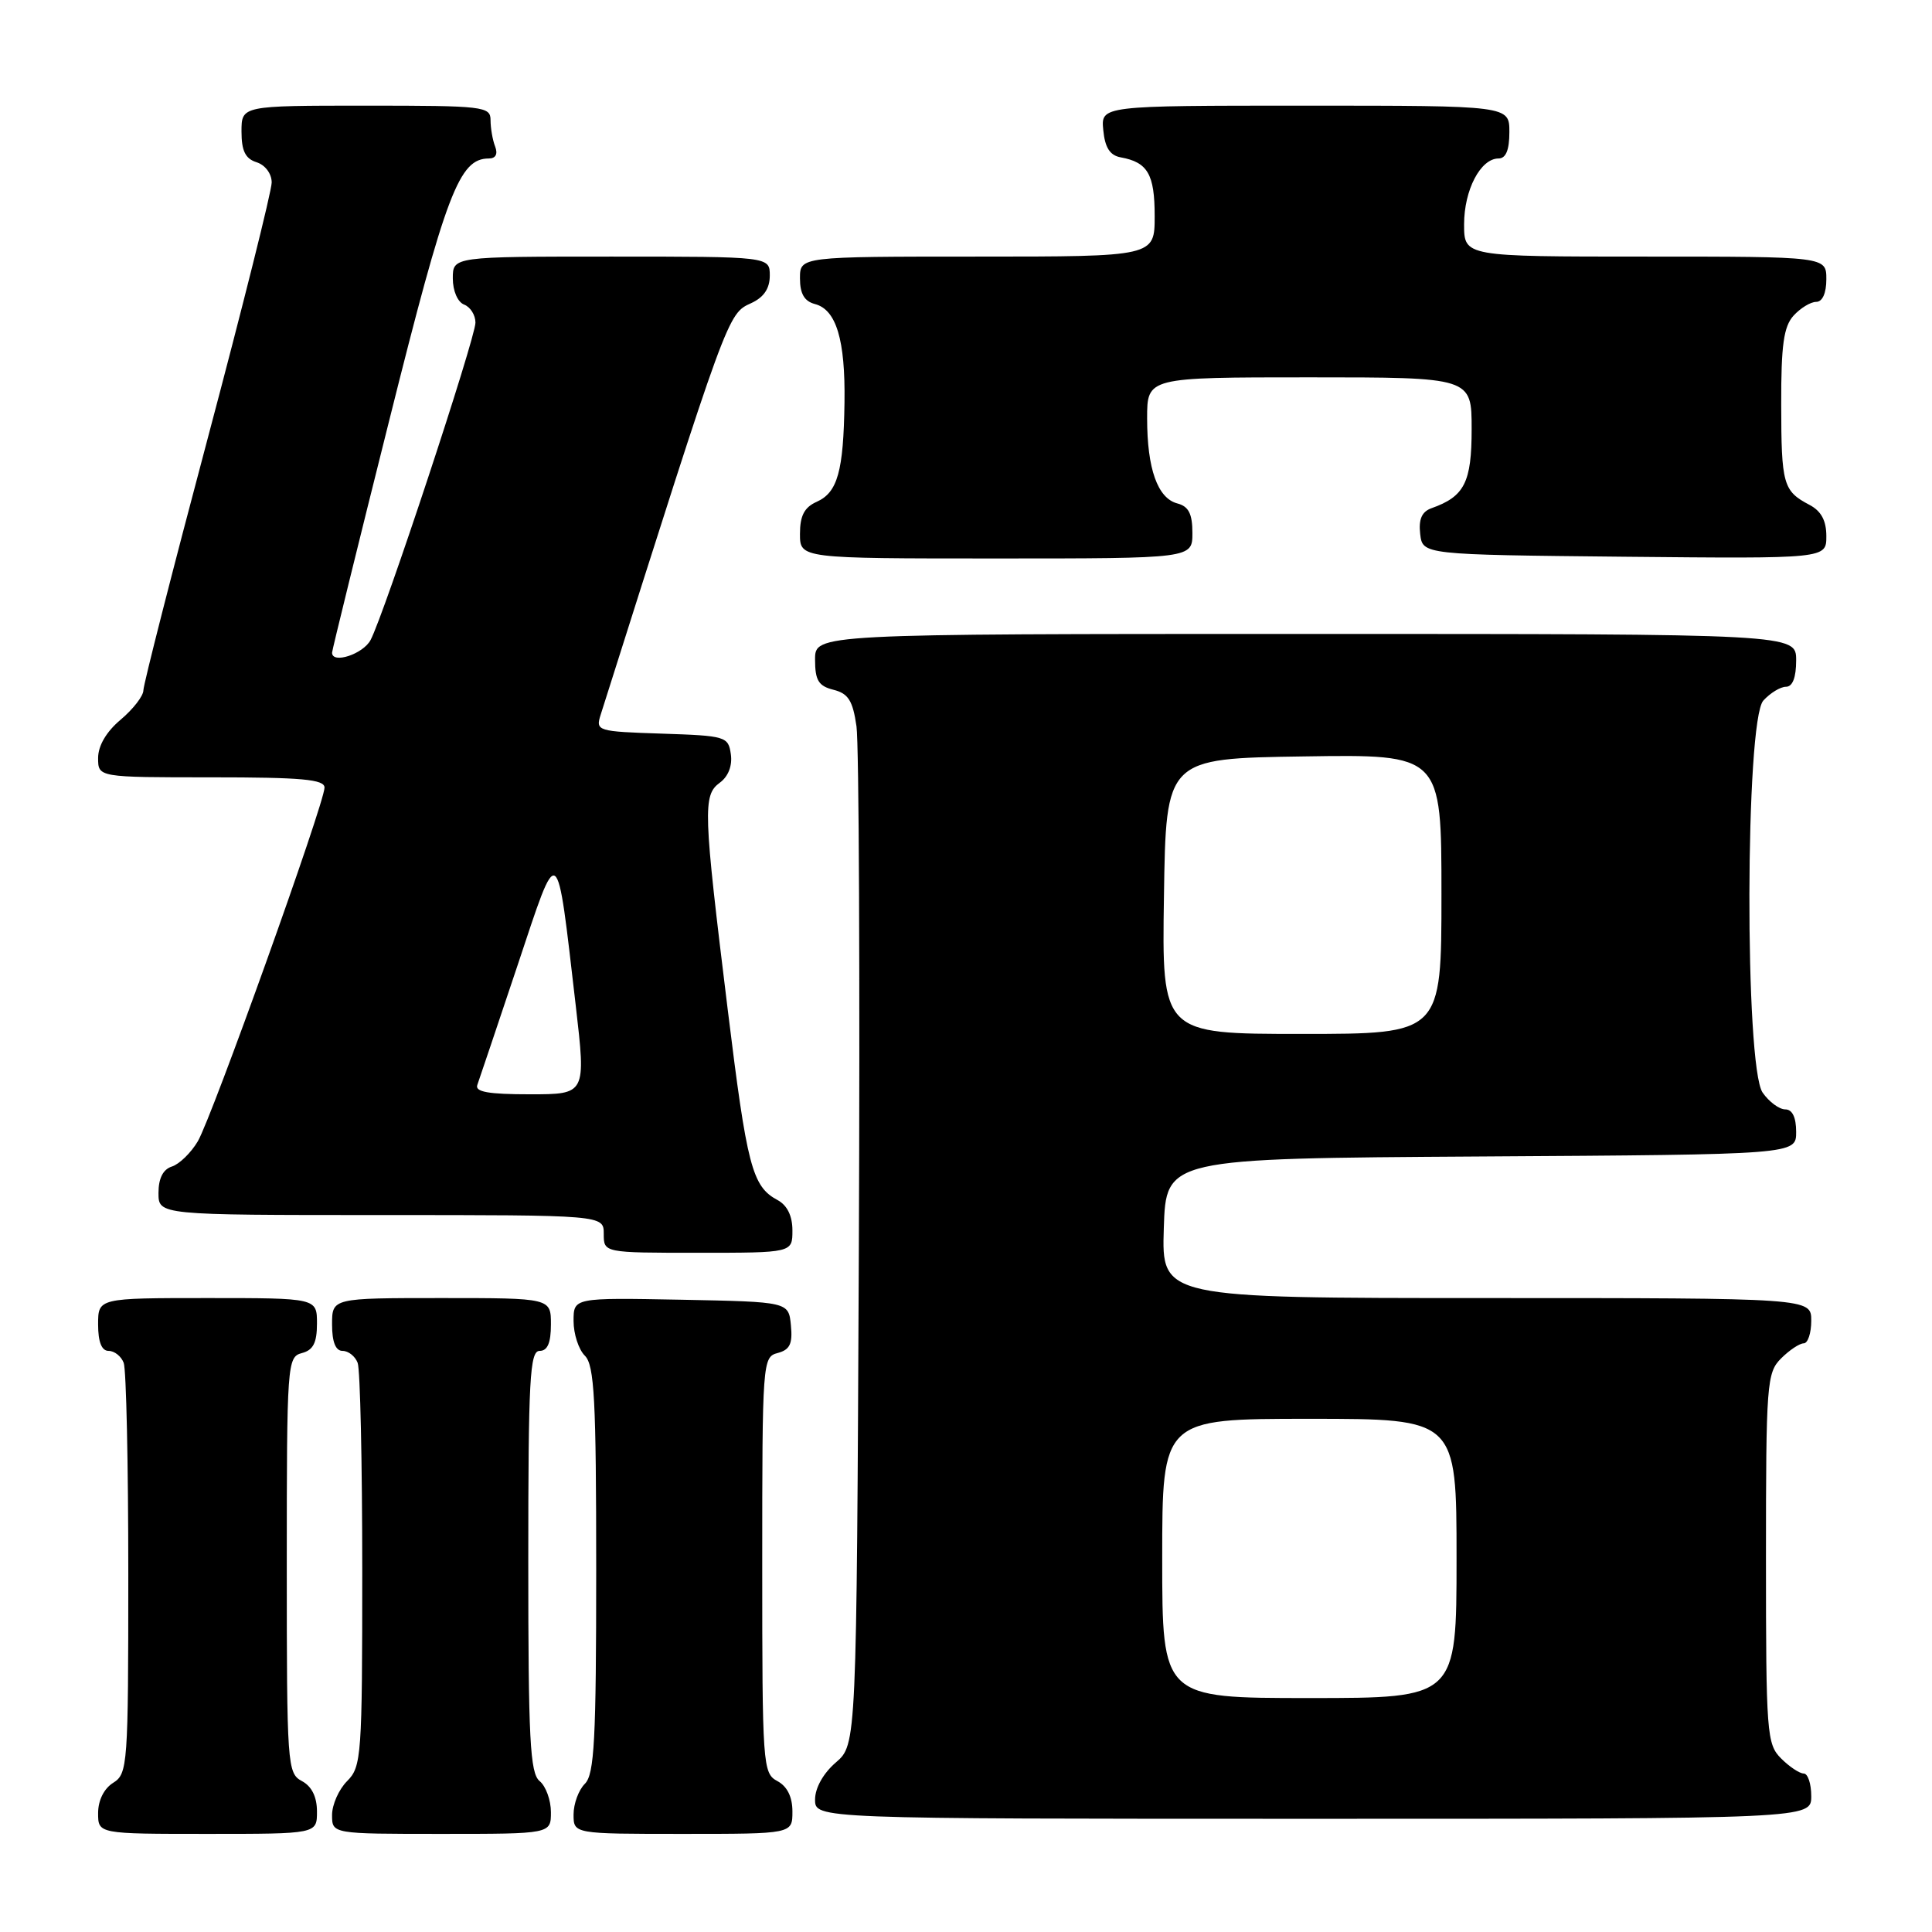 <?xml version="1.0" encoding="UTF-8" standalone="no"?>
<!DOCTYPE svg PUBLIC "-//W3C//DTD SVG 1.1//EN" "http://www.w3.org/Graphics/SVG/1.1/DTD/svg11.dtd" >
<svg xmlns="http://www.w3.org/2000/svg" xmlns:xlink="http://www.w3.org/1999/xlink" version="1.1" viewBox="0 0 256 256">
 <g >
 <path fill="currentColor"
d=" M 42.00 240.04 C 42.00 238.09 41.31 236.70 40.00 236.00 C 38.07 234.97 38.00 233.91 38.00 207.37 C 38.00 180.65 38.06 179.80 40.00 179.29 C 41.50 178.90 42.00 177.93 42.00 175.38 C 42.00 172.00 42.00 172.00 27.50 172.00 C 13.00 172.00 13.00 172.00 13.00 175.50 C 13.00 177.82 13.47 179.00 14.39 179.00 C 15.16 179.00 16.06 179.71 16.39 180.58 C 16.73 181.45 17.00 194.05 17.00 208.57 C 17.00 233.90 16.92 235.03 15.00 236.23 C 13.78 236.99 13.00 238.56 13.00 240.24 C 13.00 243.00 13.00 243.00 27.50 243.00 C 42.00 243.00 42.00 243.00 42.00 240.04 Z  M 73.00 240.12 C 73.00 238.54 72.33 236.68 71.50 236.00 C 70.23 234.95 70.00 230.44 70.00 206.88 C 70.00 182.76 70.20 179.00 71.50 179.00 C 72.55 179.00 73.00 177.94 73.00 175.50 C 73.00 172.00 73.00 172.00 58.50 172.00 C 44.00 172.00 44.00 172.00 44.00 175.50 C 44.00 177.82 44.47 179.00 45.39 179.00 C 46.16 179.00 47.06 179.71 47.39 180.58 C 47.73 181.45 48.00 193.83 48.00 208.08 C 48.00 232.67 47.90 234.10 46.00 236.00 C 44.90 237.10 44.00 239.12 44.00 240.50 C 44.00 243.00 44.00 243.00 58.50 243.00 C 73.00 243.00 73.00 243.00 73.00 240.12 Z  M 105.00 240.04 C 105.00 238.09 104.31 236.70 103.00 236.00 C 101.07 234.97 101.00 233.91 101.00 207.37 C 101.00 180.41 101.04 179.80 103.05 179.28 C 104.66 178.85 105.04 178.07 104.80 175.62 C 104.50 172.50 104.50 172.50 90.25 172.22 C 76.00 171.95 76.00 171.95 76.00 175.04 C 76.00 176.75 76.67 178.82 77.50 179.64 C 78.76 180.90 79.00 185.46 79.00 208.00 C 79.00 230.54 78.76 235.10 77.50 236.36 C 76.67 237.18 76.00 239.01 76.00 240.43 C 76.00 243.00 76.00 243.00 90.50 243.00 C 105.00 243.00 105.00 243.00 105.00 240.04 Z  M 240.00 238.00 C 240.00 236.35 239.55 235.00 239.00 235.00 C 238.45 235.00 237.10 234.10 236.00 233.00 C 234.11 231.11 234.00 229.67 234.00 206.50 C 234.00 183.33 234.11 181.89 236.00 180.00 C 237.10 178.90 238.45 178.00 239.00 178.00 C 239.55 178.00 240.00 176.65 240.00 175.00 C 240.00 172.00 240.00 172.00 196.96 172.00 C 153.92 172.00 153.92 172.00 154.21 162.75 C 154.50 153.50 154.50 153.50 196.25 153.24 C 238.00 152.98 238.00 152.98 238.00 149.99 C 238.00 148.05 237.49 147.00 236.56 147.00 C 235.76 147.00 234.41 146.00 233.56 144.78 C 231.16 141.35 231.25 95.49 233.65 92.83 C 234.57 91.82 235.92 91.00 236.65 91.00 C 237.53 91.00 238.00 89.77 238.00 87.50 C 238.00 84.00 238.00 84.00 173.00 84.00 C 108.00 84.00 108.00 84.00 108.00 87.39 C 108.00 90.15 108.45 90.90 110.44 91.40 C 112.40 91.89 113.00 92.83 113.49 96.25 C 113.82 98.59 113.96 129.90 113.80 165.84 C 113.50 231.17 113.50 231.17 110.75 233.54 C 109.09 234.97 108.00 236.91 108.00 238.45 C 108.00 241.00 108.00 241.00 174.00 241.00 C 240.00 241.00 240.00 241.00 240.00 238.00 Z  M 105.00 163.04 C 105.00 161.11 104.31 159.70 103.02 159.01 C 99.66 157.21 98.98 154.58 96.42 133.72 C 93.18 107.36 93.11 105.37 95.38 103.71 C 96.50 102.89 97.06 101.46 96.84 99.94 C 96.51 97.59 96.18 97.49 87.70 97.21 C 79.12 96.93 78.91 96.86 79.59 94.71 C 96.50 41.36 96.41 41.59 99.53 40.17 C 101.21 39.40 102.00 38.23 102.00 36.52 C 102.00 34.00 102.00 34.00 81.00 34.00 C 60.00 34.00 60.00 34.00 60.00 36.89 C 60.00 38.54 60.64 40.03 61.50 40.36 C 62.33 40.68 63.00 41.75 63.00 42.75 C 63.00 44.81 50.89 81.47 49.10 84.81 C 48.10 86.68 44.00 88.02 44.00 86.48 C 44.00 86.19 47.40 72.35 51.57 55.73 C 59.15 25.43 60.84 21.00 64.78 21.00 C 65.68 21.00 65.99 20.41 65.61 19.42 C 65.27 18.55 65.00 16.97 65.00 15.92 C 65.00 14.10 64.10 14.00 48.50 14.00 C 32.00 14.00 32.00 14.00 32.00 17.43 C 32.00 19.99 32.51 21.03 34.00 21.50 C 35.14 21.86 36.00 23.01 36.00 24.18 C 36.00 25.31 32.17 40.60 27.50 58.17 C 22.82 75.74 19.00 90.73 19.00 91.47 C 19.00 92.21 17.65 93.96 16.00 95.35 C 14.10 96.94 13.00 98.81 13.00 100.44 C 13.00 103.00 13.00 103.00 28.00 103.00 C 39.97 103.00 43.00 103.27 43.00 104.36 C 43.00 106.42 28.08 148.05 26.21 151.23 C 25.31 152.75 23.76 154.26 22.78 154.57 C 21.61 154.94 21.00 156.13 21.00 158.07 C 21.00 161.00 21.00 161.00 50.50 161.00 C 80.00 161.00 80.00 161.00 80.00 163.50 C 80.00 166.00 80.00 166.00 92.50 166.00 C 105.00 166.00 105.00 166.00 105.00 163.04 Z  M 158.00 70.62 C 158.00 68.08 157.50 67.10 156.01 66.71 C 153.39 66.03 152.00 62.12 152.00 55.43 C 152.00 50.00 152.00 50.00 173.50 50.00 C 195.00 50.00 195.00 50.00 195.00 56.85 C 195.00 63.92 194.06 65.79 189.68 67.34 C 188.40 67.80 187.96 68.80 188.18 70.74 C 188.50 73.50 188.50 73.50 215.25 73.77 C 242.00 74.03 242.00 74.03 242.00 71.05 C 242.00 68.98 241.32 67.71 239.75 66.89 C 236.28 65.06 236.03 64.19 236.02 53.58 C 236.00 45.73 236.35 43.27 237.65 41.83 C 238.57 40.82 239.92 40.00 240.65 40.00 C 241.48 40.00 242.00 38.85 242.00 37.00 C 242.00 34.00 242.00 34.00 218.00 34.00 C 194.00 34.00 194.00 34.00 194.00 29.72 C 194.00 25.17 196.18 21.00 198.56 21.00 C 199.54 21.00 200.00 19.88 200.00 17.50 C 200.00 14.00 200.00 14.00 172.94 14.00 C 145.87 14.00 145.87 14.00 146.19 17.24 C 146.41 19.56 147.07 20.59 148.50 20.85 C 152.08 21.50 153.00 23.09 153.00 28.62 C 153.00 34.00 153.00 34.00 129.50 34.00 C 106.00 34.00 106.00 34.00 106.00 36.88 C 106.00 38.92 106.58 39.92 107.99 40.29 C 110.81 41.03 112.02 45.03 111.90 53.32 C 111.77 62.44 110.99 65.25 108.22 66.49 C 106.58 67.22 106.00 68.33 106.00 70.74 C 106.00 74.00 106.00 74.00 132.00 74.00 C 158.00 74.00 158.00 74.00 158.00 70.62 Z  M 154.00 206.50 C 154.00 188.00 154.00 188.00 173.50 188.00 C 193.00 188.00 193.00 188.00 193.00 206.50 C 193.00 225.00 193.00 225.00 173.50 225.00 C 154.00 225.00 154.00 225.00 154.00 206.50 Z  M 154.23 118.75 C 154.50 100.50 154.50 100.50 172.75 100.23 C 191.00 99.95 191.00 99.95 191.00 118.48 C 191.00 137.00 191.00 137.00 172.48 137.00 C 153.95 137.00 153.95 137.00 154.23 118.75 Z  M 63.25 143.75 C 63.50 143.06 65.88 135.97 68.55 128.00 C 74.10 111.35 73.71 111.09 76.29 133.25 C 77.65 145.00 77.65 145.00 70.22 145.00 C 64.69 145.00 62.90 144.68 63.25 143.75 Z "/>
</g>
</svg>